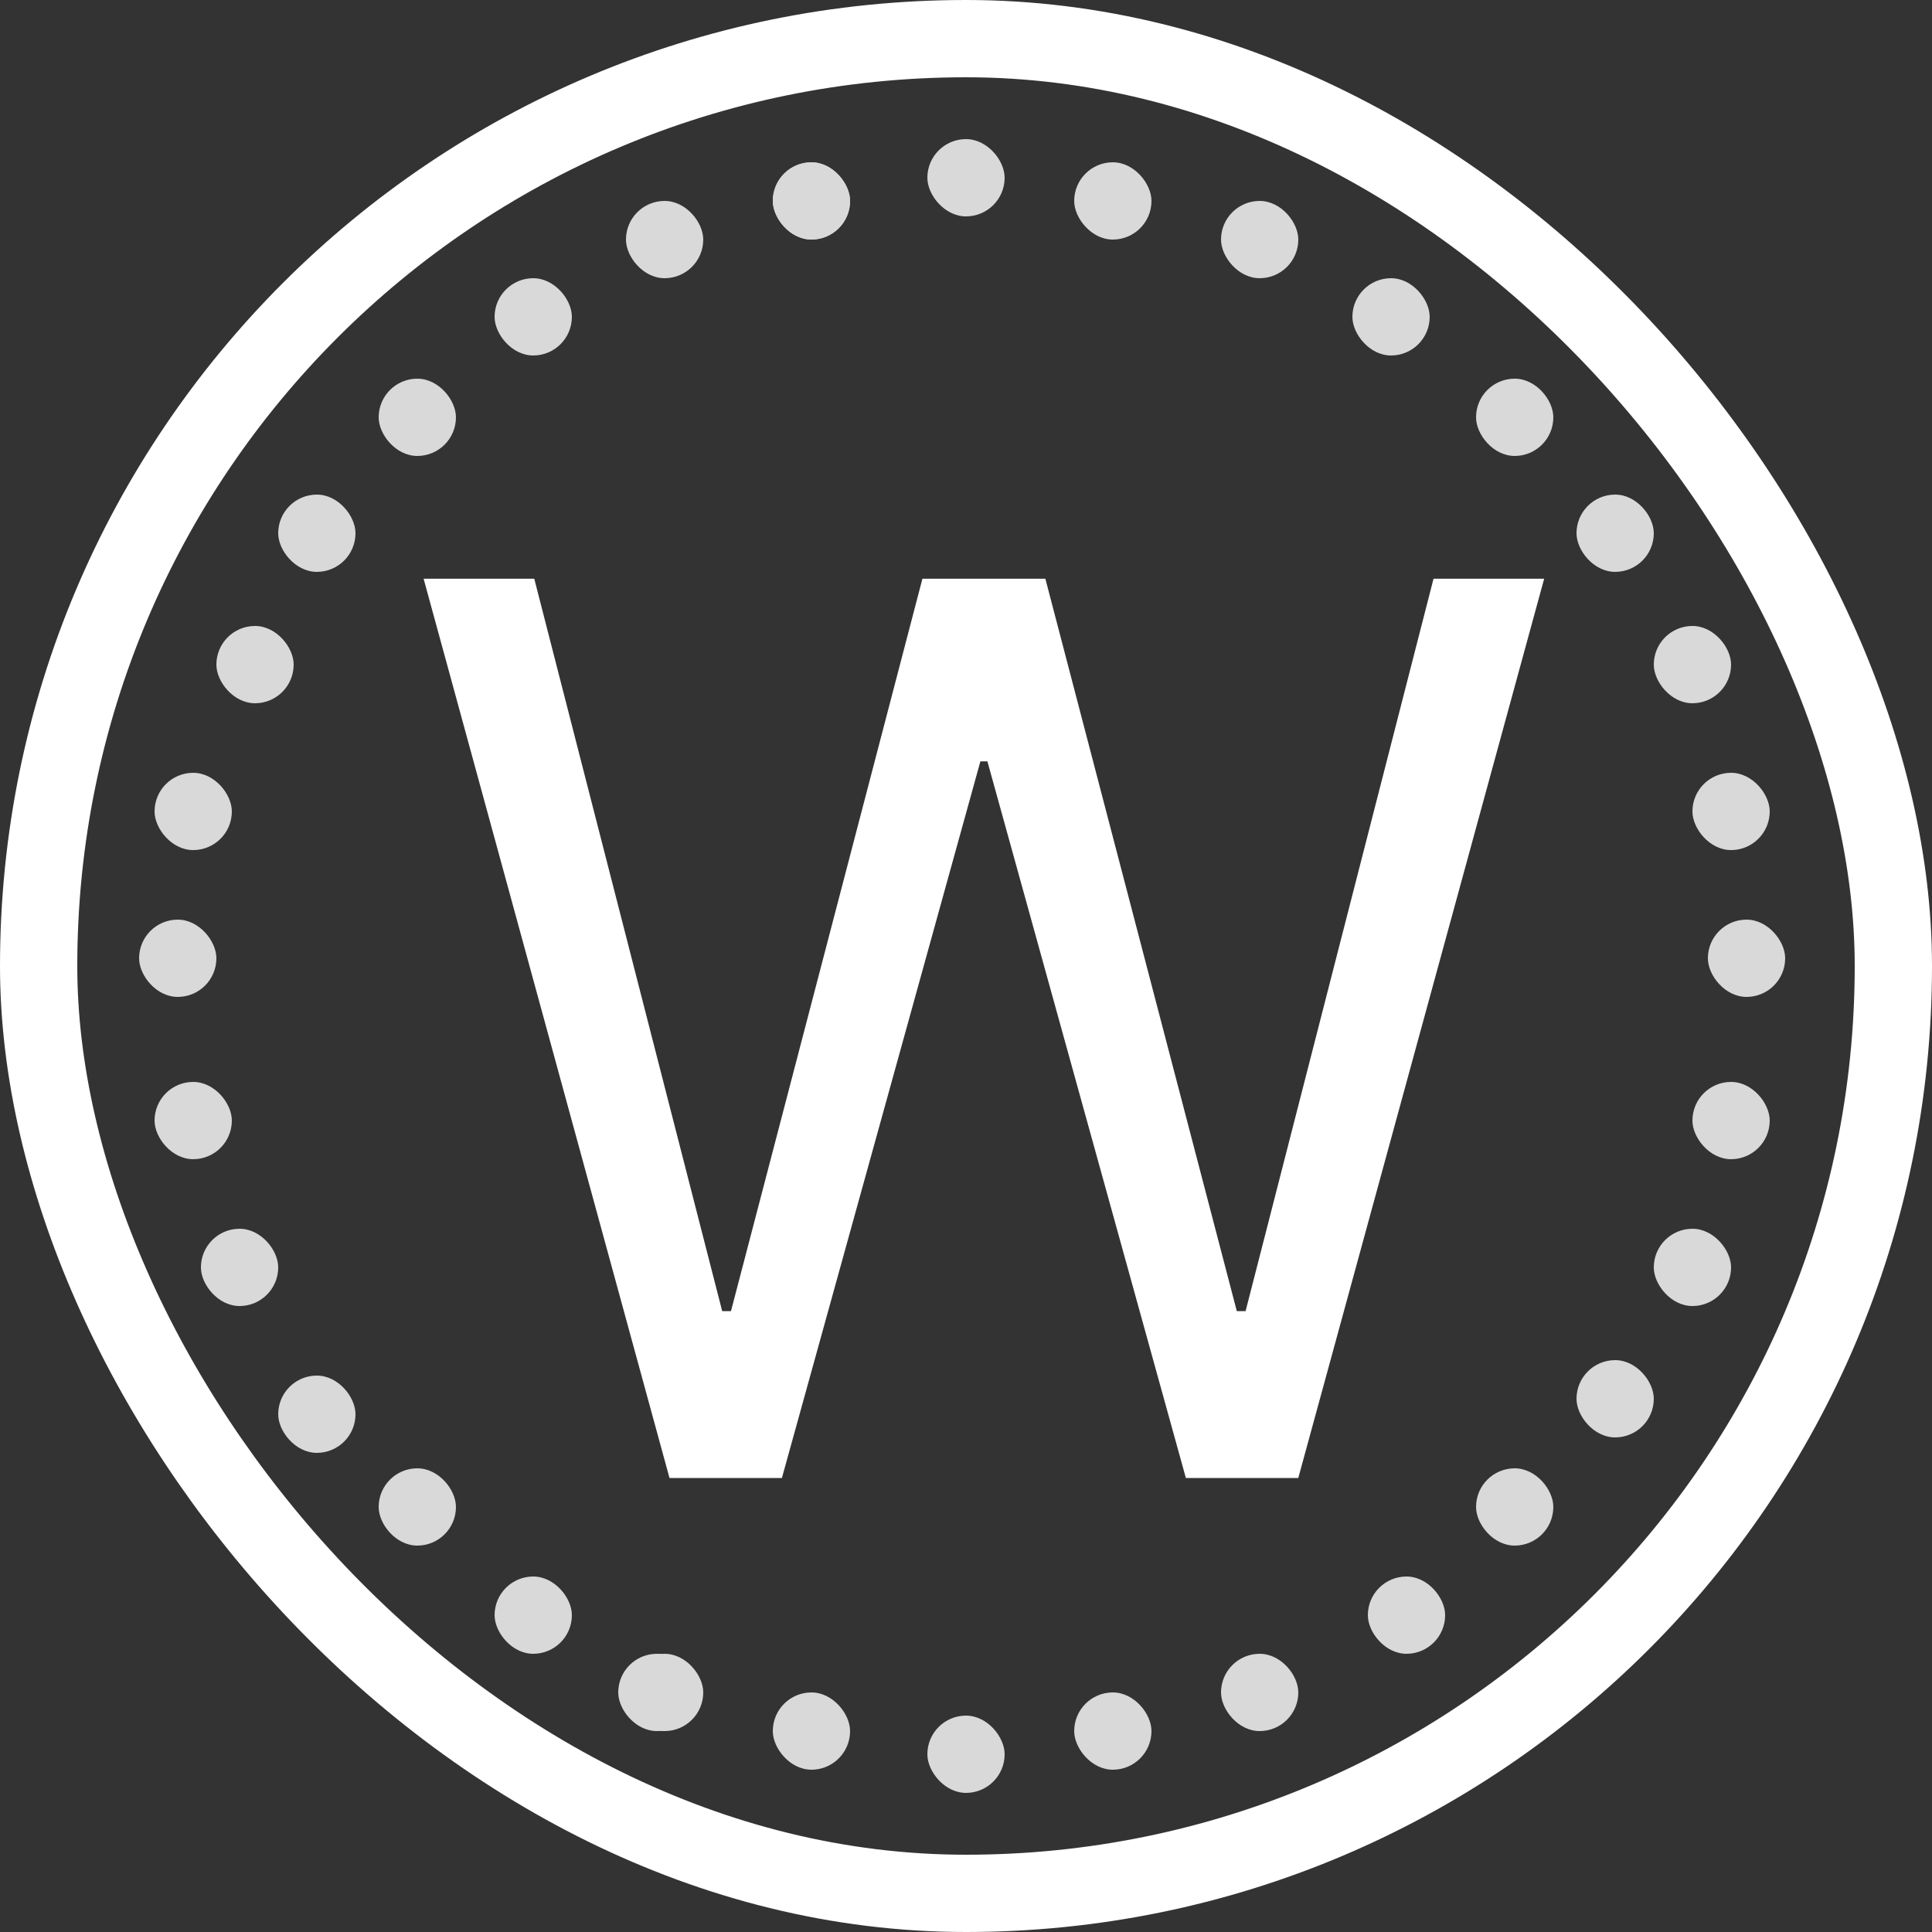<svg width="200" height="200" viewBox="0 0 200 200" fill="none" xmlns="http://www.w3.org/2000/svg">
<rect x="0" y="0" width="200" height="200" fill="#333333" stroke="none"/>
<rect x="4" y="4" width="192" height="192" rx="96" stroke="white" stroke-width="8"/>
<rect x="64.8" y="20.8" width="8" height="8" rx="4" fill="#D9D9D9"/>
<rect x="51.2" y="28.8" width="8" height="8" rx="4" fill="#D9D9D9"/>
<rect x="39.2" y="39.2" width="8" height="8" rx="4" fill="#D9D9D9"/>
<rect x="28.8" y="51.2" width="8" height="8" rx="4" fill="#D9D9D9"/>
<rect x="22.4" y="64.8" width="8" height="8" rx="4" fill="#D9D9D9"/>
<rect x="16" y="80" width="8" height="8" rx="4" fill="#D9D9D9"/>
<rect x="14.4" y="95.2" width="8" height="8" rx="4" fill="#D9D9D9"/>
<rect x="16" y="112" width="8" height="8" rx="4" fill="#D9D9D9"/>
<rect x="20.8" y="127.2" width="8" height="8" rx="4" fill="#D9D9D9"/>
<rect x="28.8" y="142.4" width="8" height="8" rx="4" fill="#D9D9D9"/>
<rect x="80" y="16.8" width="8" height="8" rx="4" fill="#D9D9D9"/>
<rect x="80" y="16.8" width="8" height="8" rx="4" fill="#D9D9D9"/>
<rect x="96" y="14.4" width="8" height="8" rx="4" fill="#D9D9D9"/>
<rect x="111.2" y="16.8" width="8" height="8" rx="4" fill="#D9D9D9"/>
<rect x="126.4" y="20.8" width="8" height="8" rx="4" fill="#D9D9D9"/>
<rect x="140" y="28.8" width="8" height="8" rx="4" fill="#D9D9D9"/>
<rect x="152.8" y="39.2" width="8" height="8" rx="4" fill="#D9D9D9"/>
<rect x="163.2" y="51.2" width="8" height="8" rx="4" fill="#D9D9D9"/>
<rect x="171.2" y="64.8" width="8" height="8" rx="4" fill="#D9D9D9"/>
<rect x="175.2" y="80" width="8" height="8" rx="4" fill="#D9D9D9"/>
<rect x="176.8" y="95.2" width="8" height="8" rx="4" fill="#D9D9D9"/>
<rect x="175.2" y="112" width="8" height="8" rx="4" fill="#D9D9D9"/>
<rect x="171.2" y="127.2" width="8" height="8" rx="4" fill="#D9D9D9"/>
<rect x="163.2" y="140.8" width="8" height="8" rx="4" fill="#D9D9D9"/>
<rect x="152.8" y="152" width="8" height="8" rx="4" fill="#D9D9D9"/>
<rect x="141.6" y="163.2" width="8" height="8" rx="4" fill="#D9D9D9"/>
<rect x="126.4" y="171.2" width="8" height="8" rx="4" fill="#D9D9D9"/>
<rect x="111.2" y="175.2" width="8" height="8" rx="4" fill="#D9D9D9"/>
<rect x="96" y="177.6" width="8" height="8" rx="4" fill="#D9D9D9"/>
<rect x="80" y="175.2" width="8" height="8" rx="4" fill="#D9D9D9"/>
<rect x="64" y="171.2" width="8" height="8" rx="4" fill="#D9D9D9"/>
<rect x="64.8" y="171.2" width="8" height="8" rx="4" fill="#D9D9D9"/>
<rect x="51.2" y="163.2" width="8" height="8" rx="4" fill="#D9D9D9"/>
<rect x="39.2" y="152" width="8" height="8" rx="4" fill="#D9D9D9"/>
<path d="M69.307 153L43.852 59.909H55.307L74.761 135.727H75.671L95.489 59.909H108.216L128.034 135.727H128.943L148.398 59.909H159.852L134.398 153H122.761L102.216 78.818H101.489L80.943 153H69.307Z" fill="white"/>
</svg>

